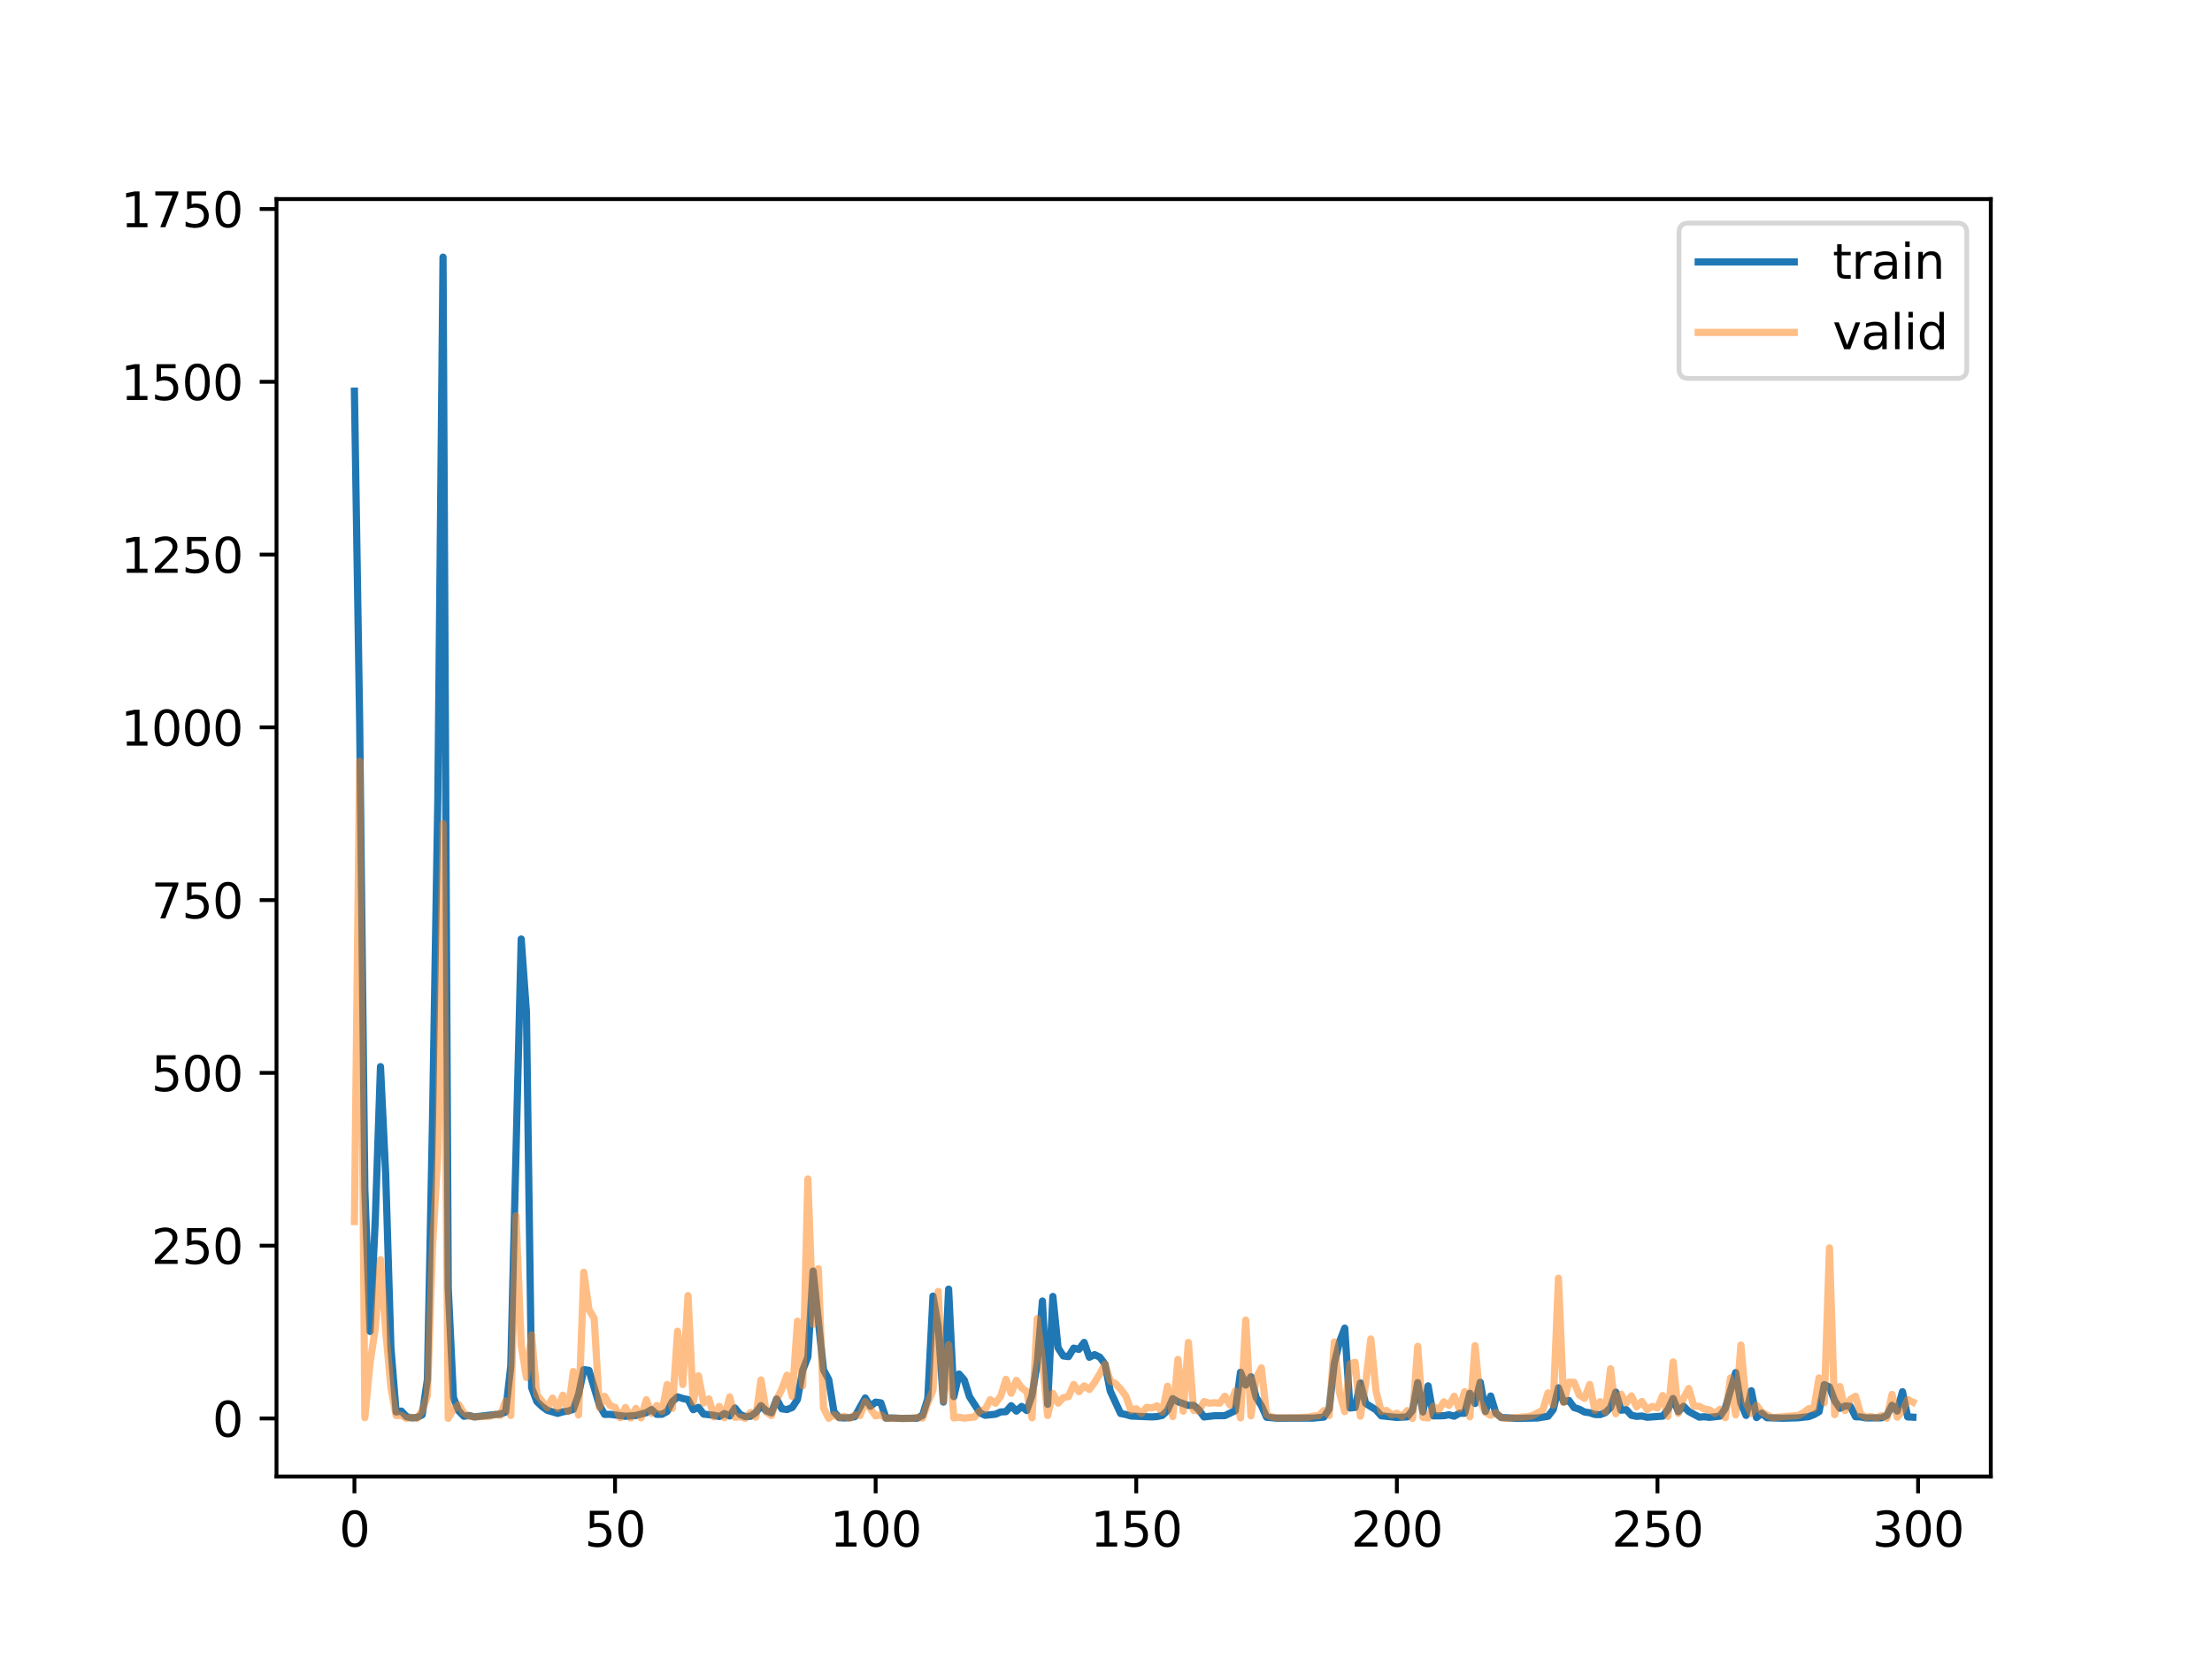 <?xml version="1.0" encoding="utf-8" standalone="no"?>
<!DOCTYPE svg PUBLIC "-//W3C//DTD SVG 1.1//EN"
  "http://www.w3.org/Graphics/SVG/1.1/DTD/svg11.dtd">
<svg xmlns:xlink="http://www.w3.org/1999/xlink" width="460.8pt" height="345.6pt" viewBox="0 0 460.8 345.6" xmlns="http://www.w3.org/2000/svg" version="1.1">
 <defs>
  <style type="text/css">*{stroke-linejoin: round; stroke-linecap: butt}</style>
 </defs>
 <g id="figure_1">
  <g id="patch_1">
   <path d="M 0 345.6 
L 460.8 345.6 
L 460.8 0 
L 0 0 
z
" style="fill: #ffffff"/>
  </g>
  <g id="axes_1">
   <g id="patch_2">
    <path d="M 57.6 307.584 
L 414.72 307.584 
L 414.72 41.472 
L 57.6 41.472 
z
" style="fill: #ffffff"/>
   </g>
   <g id="matplotlib.axis_1">
    <g id="xtick_1">
     <g id="line2d_1">
      <defs>
       <path id="mfafa9bc043" d="M 0 0 
L 0 3.5 
" style="stroke: #000000; stroke-width: 0.8"/>
      </defs>
      <g>
       <use xlink:href="#mfafa9bc043" x="73.833" y="307.584" style="stroke: #000000; stroke-width: 0.8"/>
      </g>
     </g>
     <g id="text_1">
      <!-- 0 -->
      <g transform="translate(70.651 322.182) scale(0.1 -0.1)">
       <defs>
        <path id="DejaVuSans-30" d="M 2034 4250 
Q 1547 4250 1301 3770 
Q 1056 3291 1056 2328 
Q 1056 1369 1301 889 
Q 1547 409 2034 409 
Q 2525 409 2770 889 
Q 3016 1369 3016 2328 
Q 3016 3291 2770 3770 
Q 2525 4250 2034 4250 
z
M 2034 4750 
Q 2819 4750 3233 4129 
Q 3647 3509 3647 2328 
Q 3647 1150 3233 529 
Q 2819 -91 2034 -91 
Q 1250 -91 836 529 
Q 422 1150 422 2328 
Q 422 3509 836 4129 
Q 1250 4750 2034 4750 
z
" transform="scale(0.016)"/>
       </defs>
       <use xlink:href="#DejaVuSans-30"/>
      </g>
     </g>
    </g>
    <g id="xtick_2">
     <g id="line2d_2">
      <g>
       <use xlink:href="#mfafa9bc043" x="128.123" y="307.584" style="stroke: #000000; stroke-width: 0.8"/>
      </g>
     </g>
     <g id="text_2">
      <!-- 50 -->
      <g transform="translate(121.76 322.182) scale(0.1 -0.1)">
       <defs>
        <path id="DejaVuSans-35" d="M 691 4666 
L 3169 4666 
L 3169 4134 
L 1269 4134 
L 1269 2991 
Q 1406 3038 1543 3061 
Q 1681 3084 1819 3084 
Q 2600 3084 3056 2656 
Q 3513 2228 3513 1497 
Q 3513 744 3044 326 
Q 2575 -91 1722 -91 
Q 1428 -91 1123 -41 
Q 819 9 494 109 
L 494 744 
Q 775 591 1075 516 
Q 1375 441 1709 441 
Q 2250 441 2565 725 
Q 2881 1009 2881 1497 
Q 2881 1984 2565 2268 
Q 2250 2553 1709 2553 
Q 1456 2553 1204 2497 
Q 953 2441 691 2322 
L 691 4666 
z
" transform="scale(0.016)"/>
       </defs>
       <use xlink:href="#DejaVuSans-35"/>
       <use xlink:href="#DejaVuSans-30" x="63.623"/>
      </g>
     </g>
    </g>
    <g id="xtick_3">
     <g id="line2d_3">
      <g>
       <use xlink:href="#mfafa9bc043" x="182.413" y="307.584" style="stroke: #000000; stroke-width: 0.8"/>
      </g>
     </g>
     <g id="text_3">
      <!-- 100 -->
      <g transform="translate(172.869 322.182) scale(0.1 -0.1)">
       <defs>
        <path id="DejaVuSans-31" d="M 794 531 
L 1825 531 
L 1825 4091 
L 703 3866 
L 703 4441 
L 1819 4666 
L 2450 4666 
L 2450 531 
L 3481 531 
L 3481 0 
L 794 0 
L 794 531 
z
" transform="scale(0.016)"/>
       </defs>
       <use xlink:href="#DejaVuSans-31"/>
       <use xlink:href="#DejaVuSans-30" x="63.623"/>
       <use xlink:href="#DejaVuSans-30" x="127.246"/>
      </g>
     </g>
    </g>
    <g id="xtick_4">
     <g id="line2d_4">
      <g>
       <use xlink:href="#mfafa9bc043" x="236.703" y="307.584" style="stroke: #000000; stroke-width: 0.8"/>
      </g>
     </g>
     <g id="text_4">
      <!-- 150 -->
      <g transform="translate(227.159 322.182) scale(0.1 -0.1)">
       <use xlink:href="#DejaVuSans-31"/>
       <use xlink:href="#DejaVuSans-35" x="63.623"/>
       <use xlink:href="#DejaVuSans-30" x="127.246"/>
      </g>
     </g>
    </g>
    <g id="xtick_5">
     <g id="line2d_5">
      <g>
       <use xlink:href="#mfafa9bc043" x="290.993" y="307.584" style="stroke: #000000; stroke-width: 0.8"/>
      </g>
     </g>
     <g id="text_5">
      <!-- 200 -->
      <g transform="translate(281.449 322.182) scale(0.1 -0.1)">
       <defs>
        <path id="DejaVuSans-32" d="M 1228 531 
L 3431 531 
L 3431 0 
L 469 0 
L 469 531 
Q 828 903 1448 1529 
Q 2069 2156 2228 2338 
Q 2531 2678 2651 2914 
Q 2772 3150 2772 3378 
Q 2772 3750 2511 3984 
Q 2250 4219 1831 4219 
Q 1534 4219 1204 4116 
Q 875 4013 500 3803 
L 500 4441 
Q 881 4594 1212 4672 
Q 1544 4750 1819 4750 
Q 2544 4750 2975 4387 
Q 3406 4025 3406 3419 
Q 3406 3131 3298 2873 
Q 3191 2616 2906 2266 
Q 2828 2175 2409 1742 
Q 1991 1309 1228 531 
z
" transform="scale(0.016)"/>
       </defs>
       <use xlink:href="#DejaVuSans-32"/>
       <use xlink:href="#DejaVuSans-30" x="63.623"/>
       <use xlink:href="#DejaVuSans-30" x="127.246"/>
      </g>
     </g>
    </g>
    <g id="xtick_6">
     <g id="line2d_6">
      <g>
       <use xlink:href="#mfafa9bc043" x="345.283" y="307.584" style="stroke: #000000; stroke-width: 0.8"/>
      </g>
     </g>
     <g id="text_6">
      <!-- 250 -->
      <g transform="translate(335.739 322.182) scale(0.1 -0.1)">
       <use xlink:href="#DejaVuSans-32"/>
       <use xlink:href="#DejaVuSans-35" x="63.623"/>
       <use xlink:href="#DejaVuSans-30" x="127.246"/>
      </g>
     </g>
    </g>
    <g id="xtick_7">
     <g id="line2d_7">
      <g>
       <use xlink:href="#mfafa9bc043" x="399.573" y="307.584" style="stroke: #000000; stroke-width: 0.8"/>
      </g>
     </g>
     <g id="text_7">
      <!-- 300 -->
      <g transform="translate(390.029 322.182) scale(0.1 -0.1)">
       <defs>
        <path id="DejaVuSans-33" d="M 2597 2516 
Q 3050 2419 3304 2112 
Q 3559 1806 3559 1356 
Q 3559 666 3084 287 
Q 2609 -91 1734 -91 
Q 1441 -91 1130 -33 
Q 819 25 488 141 
L 488 750 
Q 750 597 1062 519 
Q 1375 441 1716 441 
Q 2309 441 2620 675 
Q 2931 909 2931 1356 
Q 2931 1769 2642 2001 
Q 2353 2234 1838 2234 
L 1294 2234 
L 1294 2753 
L 1863 2753 
Q 2328 2753 2575 2939 
Q 2822 3125 2822 3475 
Q 2822 3834 2567 4026 
Q 2313 4219 1838 4219 
Q 1578 4219 1281 4162 
Q 984 4106 628 3988 
L 628 4550 
Q 988 4650 1302 4700 
Q 1616 4750 1894 4750 
Q 2613 4750 3031 4423 
Q 3450 4097 3450 3541 
Q 3450 3153 3228 2886 
Q 3006 2619 2597 2516 
z
" transform="scale(0.016)"/>
       </defs>
       <use xlink:href="#DejaVuSans-33"/>
       <use xlink:href="#DejaVuSans-30" x="63.623"/>
       <use xlink:href="#DejaVuSans-30" x="127.246"/>
      </g>
     </g>
    </g>
   </g>
   <g id="matplotlib.axis_2">
    <g id="ytick_1">
     <g id="line2d_8">
      <defs>
       <path id="ma42672d45b" d="M 0 0 
L -3.5 0 
" style="stroke: #000000; stroke-width: 0.8"/>
      </defs>
      <g>
       <use xlink:href="#ma42672d45b" x="57.6" y="295.489" style="stroke: #000000; stroke-width: 0.8"/>
      </g>
     </g>
     <g id="text_8">
      <!-- 0 -->
      <g transform="translate(44.237 299.288) scale(0.1 -0.1)">
       <use xlink:href="#DejaVuSans-30"/>
      </g>
     </g>
    </g>
    <g id="ytick_2">
     <g id="line2d_9">
      <g>
       <use xlink:href="#ma42672d45b" x="57.6" y="259.496" style="stroke: #000000; stroke-width: 0.8"/>
      </g>
     </g>
     <g id="text_9">
      <!-- 250 -->
      <g transform="translate(31.512 263.295) scale(0.1 -0.1)">
       <use xlink:href="#DejaVuSans-32"/>
       <use xlink:href="#DejaVuSans-35" x="63.623"/>
       <use xlink:href="#DejaVuSans-30" x="127.246"/>
      </g>
     </g>
    </g>
    <g id="ytick_3">
     <g id="line2d_10">
      <g>
       <use xlink:href="#ma42672d45b" x="57.6" y="223.503" style="stroke: #000000; stroke-width: 0.8"/>
      </g>
     </g>
     <g id="text_10">
      <!-- 500 -->
      <g transform="translate(31.512 227.302) scale(0.1 -0.1)">
       <use xlink:href="#DejaVuSans-35"/>
       <use xlink:href="#DejaVuSans-30" x="63.623"/>
       <use xlink:href="#DejaVuSans-30" x="127.246"/>
      </g>
     </g>
    </g>
    <g id="ytick_4">
     <g id="line2d_11">
      <g>
       <use xlink:href="#ma42672d45b" x="57.6" y="187.51" style="stroke: #000000; stroke-width: 0.8"/>
      </g>
     </g>
     <g id="text_11">
      <!-- 750 -->
      <g transform="translate(31.512 191.309) scale(0.1 -0.1)">
       <defs>
        <path id="DejaVuSans-37" d="M 525 4666 
L 3525 4666 
L 3525 4397 
L 1831 0 
L 1172 0 
L 2766 4134 
L 525 4134 
L 525 4666 
z
" transform="scale(0.016)"/>
       </defs>
       <use xlink:href="#DejaVuSans-37"/>
       <use xlink:href="#DejaVuSans-35" x="63.623"/>
       <use xlink:href="#DejaVuSans-30" x="127.246"/>
      </g>
     </g>
    </g>
    <g id="ytick_5">
     <g id="line2d_12">
      <g>
       <use xlink:href="#ma42672d45b" x="57.6" y="151.517" style="stroke: #000000; stroke-width: 0.8"/>
      </g>
     </g>
     <g id="text_12">
      <!-- 1000 -->
      <g transform="translate(25.15 155.316) scale(0.1 -0.1)">
       <use xlink:href="#DejaVuSans-31"/>
       <use xlink:href="#DejaVuSans-30" x="63.623"/>
       <use xlink:href="#DejaVuSans-30" x="127.246"/>
       <use xlink:href="#DejaVuSans-30" x="190.869"/>
      </g>
     </g>
    </g>
    <g id="ytick_6">
     <g id="line2d_13">
      <g>
       <use xlink:href="#ma42672d45b" x="57.6" y="115.524" style="stroke: #000000; stroke-width: 0.8"/>
      </g>
     </g>
     <g id="text_13">
      <!-- 1250 -->
      <g transform="translate(25.15 119.323) scale(0.1 -0.1)">
       <use xlink:href="#DejaVuSans-31"/>
       <use xlink:href="#DejaVuSans-32" x="63.623"/>
       <use xlink:href="#DejaVuSans-35" x="127.246"/>
       <use xlink:href="#DejaVuSans-30" x="190.869"/>
      </g>
     </g>
    </g>
    <g id="ytick_7">
     <g id="line2d_14">
      <g>
       <use xlink:href="#ma42672d45b" x="57.6" y="79.531" style="stroke: #000000; stroke-width: 0.8"/>
      </g>
     </g>
     <g id="text_14">
      <!-- 1500 -->
      <g transform="translate(25.15 83.33) scale(0.1 -0.1)">
       <use xlink:href="#DejaVuSans-31"/>
       <use xlink:href="#DejaVuSans-35" x="63.623"/>
       <use xlink:href="#DejaVuSans-30" x="127.246"/>
       <use xlink:href="#DejaVuSans-30" x="190.869"/>
      </g>
     </g>
    </g>
    <g id="ytick_8">
     <g id="line2d_15">
      <g>
       <use xlink:href="#ma42672d45b" x="57.6" y="43.538" style="stroke: #000000; stroke-width: 0.8"/>
      </g>
     </g>
     <g id="text_15">
      <!-- 1750 -->
      <g transform="translate(25.15 47.337) scale(0.1 -0.1)">
       <use xlink:href="#DejaVuSans-31"/>
       <use xlink:href="#DejaVuSans-37" x="63.623"/>
       <use xlink:href="#DejaVuSans-35" x="127.246"/>
       <use xlink:href="#DejaVuSans-30" x="190.869"/>
      </g>
     </g>
    </g>
   </g>
   <g id="line2d_16">
    <path d="M 73.833 81.487 
L 74.919 150.176 
L 76.004 247.77 
L 77.09 277.365 
L 78.176 254.116 
L 79.262 222.2 
L 80.348 244.631 
L 81.433 280.714 
L 82.519 294.137 
L 83.605 293.947 
L 84.691 295.128 
L 85.777 295.371 
L 86.862 295.286 
L 87.948 294.737 
L 89.034 287.386 
L 90.12 232.296 
L 91.206 166.513 
L 92.291 53.568 
L 93.377 268.289 
L 94.463 291.129 
L 95.549 293.907 
L 96.635 295.029 
L 97.72 294.874 
L 98.806 295.173 
L 103.149 294.678 
L 104.235 294.568 
L 105.321 294.154 
L 106.407 284.558 
L 108.578 195.612 
L 109.664 210.811 
L 110.75 289.069 
L 111.836 291.959 
L 112.922 293.003 
L 114.007 293.79 
L 116.179 294.435 
L 117.265 294.102 
L 118.351 293.944 
L 119.436 293.587 
L 120.522 290.477 
L 121.608 285.316 
L 122.694 285.473 
L 124.865 292.704 
L 125.951 294.651 
L 127.037 294.625 
L 130.294 295.036 
L 132.466 294.875 
L 134.638 294.288 
L 135.723 293.64 
L 136.809 294.638 
L 137.895 294.62 
L 138.981 294.03 
L 140.067 291.958 
L 141.152 290.993 
L 142.238 291.335 
L 143.324 291.559 
L 144.41 293.661 
L 145.496 293.177 
L 146.581 294.583 
L 148.753 294.833 
L 149.839 295.086 
L 150.925 294.466 
L 152.01 294.976 
L 153.096 293.311 
L 154.182 294.666 
L 155.268 295.118 
L 156.354 295.034 
L 157.439 294.268 
L 158.525 292.822 
L 159.611 293.893 
L 160.697 294.33 
L 161.783 291.431 
L 162.868 293.486 
L 163.954 293.637 
L 165.04 293.191 
L 166.126 291.527 
L 167.212 285.475 
L 168.297 282.666 
L 169.383 264.791 
L 171.555 285.376 
L 172.641 287.39 
L 173.726 294.109 
L 174.812 295.315 
L 175.898 295.379 
L 176.984 295.33 
L 178.07 295.118 
L 180.241 291.222 
L 181.327 292.955 
L 182.413 292.086 
L 183.499 292.242 
L 184.584 295.44 
L 185.67 295.386 
L 187.842 295.485 
L 191.099 295.429 
L 192.185 294.829 
L 193.271 291.373 
L 194.357 270 
L 195.442 276.333 
L 196.528 292.075 
L 197.614 268.549 
L 198.7 290.953 
L 199.786 286.228 
L 200.871 287.477 
L 201.957 290.946 
L 204.129 294.307 
L 205.215 294.827 
L 207.386 294.606 
L 208.472 294.129 
L 209.558 294.078 
L 210.644 292.827 
L 211.729 293.962 
L 212.815 292.99 
L 213.901 293.837 
L 214.987 290.657 
L 216.073 283.97 
L 217.158 271.028 
L 218.244 292.548 
L 219.33 270.074 
L 220.416 280.784 
L 221.502 282.468 
L 222.587 282.605 
L 223.673 280.837 
L 224.759 281.1 
L 225.845 279.648 
L 226.931 282.742 
L 228.016 282.192 
L 229.102 282.715 
L 230.188 284.159 
L 231.274 289.759 
L 233.445 294.458 
L 234.531 294.666 
L 235.617 294.989 
L 239.96 295.168 
L 241.046 295.096 
L 242.132 294.858 
L 243.218 293.817 
L 244.304 291.365 
L 245.389 292.01 
L 247.561 292.78 
L 248.647 292.738 
L 249.733 293.674 
L 250.818 295.173 
L 252.99 294.925 
L 255.162 294.901 
L 257.333 293.864 
L 258.419 285.865 
L 259.505 288.535 
L 260.591 286.8 
L 261.676 291.114 
L 262.762 292.794 
L 263.848 295.235 
L 266.02 295.444 
L 273.62 295.412 
L 275.792 295.204 
L 276.878 293.518 
L 277.963 283.991 
L 279.049 279.541 
L 280.135 276.673 
L 281.221 293.304 
L 282.307 293.197 
L 283.392 288.1 
L 284.478 292.349 
L 286.65 293.704 
L 287.736 294.935 
L 290.993 295.277 
L 293.165 295.156 
L 294.25 293.798 
L 295.336 288.039 
L 296.422 294.143 
L 297.508 288.702 
L 298.594 294.957 
L 300.765 294.925 
L 301.851 294.725 
L 302.937 295.02 
L 304.023 294.417 
L 305.108 294.405 
L 306.194 290.249 
L 307.28 292.371 
L 308.366 287.949 
L 309.452 294.036 
L 310.537 290.817 
L 311.623 294.394 
L 312.709 295.282 
L 315.966 295.476 
L 320.31 295.389 
L 322.481 295.037 
L 323.567 293.64 
L 324.653 289.1 
L 325.739 292.046 
L 326.824 291.729 
L 327.91 293.227 
L 328.996 293.565 
L 330.082 294.146 
L 331.168 294.302 
L 332.253 294.669 
L 333.339 294.685 
L 334.425 294.28 
L 335.511 293.212 
L 336.597 290.005 
L 337.682 293.773 
L 338.768 293.646 
L 339.854 294.836 
L 340.94 295.056 
L 342.026 294.978 
L 343.111 295.24 
L 346.369 295.007 
L 347.455 293.615 
L 348.54 291.327 
L 349.626 294.062 
L 350.712 292.945 
L 351.798 294.042 
L 353.969 295.212 
L 355.055 295.137 
L 356.141 295.259 
L 358.313 295.007 
L 359.398 293.403 
L 361.57 285.934 
L 362.656 292.317 
L 363.742 294.86 
L 364.827 289.717 
L 365.913 295.306 
L 366.999 294.394 
L 368.085 295.338 
L 371.342 295.441 
L 374.6 295.354 
L 376.771 295.111 
L 377.857 294.694 
L 378.943 294.077 
L 380.029 288.435 
L 381.114 288.938 
L 382.2 291.812 
L 383.286 293.377 
L 384.372 292.89 
L 385.458 292.956 
L 386.543 295.138 
L 387.629 295.174 
L 388.715 295.383 
L 391.972 295.363 
L 393.058 294.862 
L 394.144 292.753 
L 395.23 293.948 
L 396.316 289.916 
L 397.401 295.163 
L 398.487 295.222 
L 398.487 295.222 
" clip-path="url(#p2614157811)" style="fill: none; stroke: #1f77b4; stroke-width: 1.5; stroke-linecap: square"/>
   </g>
   <g id="line2d_17">
    <path d="M 73.833 254.472 
L 74.919 158.577 
L 76.004 295.319 
L 77.09 283.961 
L 78.176 276.708 
L 79.262 262.418 
L 80.348 277.218 
L 81.433 289.047 
L 82.519 294.89 
L 83.605 294.836 
L 84.691 295.483 
L 85.777 295.245 
L 86.862 295.472 
L 87.948 293.856 
L 89.034 290.731 
L 90.12 259.449 
L 91.206 240.626 
L 92.291 171.557 
L 93.377 295.47 
L 94.463 293.63 
L 95.549 292.604 
L 96.635 294.373 
L 97.72 295.029 
L 98.806 295.163 
L 102.064 295.024 
L 103.149 294.649 
L 104.235 294.842 
L 105.321 291.847 
L 106.407 294.876 
L 107.493 253.27 
L 108.578 280.267 
L 109.664 286.957 
L 110.75 278.083 
L 111.836 290.542 
L 114.007 293.266 
L 115.093 291.25 
L 116.179 293.46 
L 117.265 290.637 
L 118.351 294.031 
L 119.436 285.706 
L 120.522 294.76 
L 121.608 265.031 
L 122.694 272.822 
L 123.78 274.662 
L 124.865 293.23 
L 125.951 290.863 
L 127.037 292.749 
L 128.123 293.173 
L 129.209 295.342 
L 130.294 293.201 
L 131.38 295.401 
L 132.466 293.398 
L 133.552 295.383 
L 134.638 291.593 
L 135.723 294.43 
L 136.809 292.808 
L 137.895 294.064 
L 138.981 288.414 
L 140.067 293.387 
L 141.152 277.314 
L 142.238 288.423 
L 143.324 269.89 
L 144.41 292.087 
L 145.496 286.598 
L 146.581 292.285 
L 147.667 291.405 
L 148.753 295.184 
L 149.839 292.97 
L 150.925 295.348 
L 152.01 291.007 
L 153.096 295.24 
L 154.182 295.144 
L 155.268 295.453 
L 156.354 294.248 
L 157.439 295.223 
L 158.525 287.463 
L 159.611 294.136 
L 160.697 294.89 
L 161.783 291.573 
L 162.868 289.374 
L 163.954 286.475 
L 165.04 290.903 
L 166.126 275.239 
L 167.212 288.7 
L 168.297 245.592 
L 169.383 275.887 
L 170.469 264.285 
L 171.555 293.327 
L 172.641 295.455 
L 173.726 294.705 
L 174.812 295.352 
L 175.898 295.061 
L 176.984 295.474 
L 178.07 294.751 
L 179.155 294.876 
L 180.241 291.979 
L 182.413 294.964 
L 183.499 294.724 
L 184.584 295.467 
L 190.013 295.473 
L 191.099 295.267 
L 192.185 295.404 
L 193.271 292.253 
L 194.357 289.568 
L 195.442 269.035 
L 196.528 291.899 
L 197.614 280.094 
L 198.7 295.377 
L 199.786 295.231 
L 200.871 295.434 
L 203.043 295.168 
L 204.129 293.882 
L 205.215 293.615 
L 206.3 291.561 
L 207.386 292.328 
L 208.472 290.832 
L 209.558 287.342 
L 210.644 290.248 
L 211.729 287.56 
L 212.815 289.101 
L 213.901 289.908 
L 214.987 295.364 
L 216.073 274.694 
L 217.158 283.455 
L 218.244 294.873 
L 219.33 290.245 
L 220.416 292.294 
L 221.502 291.16 
L 222.587 290.93 
L 223.673 288.407 
L 224.759 289.931 
L 225.845 288.696 
L 226.931 289.454 
L 228.016 287.997 
L 229.102 286.213 
L 230.188 284.161 
L 231.274 287.652 
L 232.36 288.227 
L 233.445 289.386 
L 234.531 290.812 
L 235.617 293.871 
L 236.703 293.455 
L 237.789 294.454 
L 238.875 293.158 
L 239.96 293.306 
L 241.046 292.857 
L 242.132 294.174 
L 243.218 288.772 
L 244.304 295.095 
L 245.389 283.195 
L 246.475 293.975 
L 247.561 279.647 
L 248.647 293.776 
L 249.733 293.963 
L 250.818 291.989 
L 251.904 292.302 
L 252.99 292.221 
L 254.076 292.313 
L 255.162 290.869 
L 256.247 292.717 
L 257.333 289.788 
L 258.419 295.379 
L 259.505 275.003 
L 260.591 294.957 
L 261.676 287.075 
L 262.762 284.957 
L 263.848 294.683 
L 264.934 295.182 
L 266.02 295.347 
L 270.363 295.331 
L 272.534 295.228 
L 273.62 294.978 
L 274.706 294.906 
L 275.792 293.839 
L 276.878 294.894 
L 277.963 279.548 
L 279.049 290.149 
L 280.135 294.066 
L 281.221 284.108 
L 282.307 283.782 
L 283.392 295.022 
L 284.478 288.293 
L 285.564 278.93 
L 286.65 289.768 
L 287.736 294.046 
L 288.821 293.816 
L 289.907 294.732 
L 290.993 294.406 
L 292.079 295.077 
L 293.165 293.849 
L 294.25 295.488 
L 295.336 280.473 
L 296.422 295.272 
L 297.508 295.378 
L 298.594 292.936 
L 299.679 293.821 
L 300.765 292.034 
L 301.851 292.757 
L 302.937 290.862 
L 304.023 293.518 
L 305.108 289.913 
L 306.194 295.146 
L 307.28 280.327 
L 308.366 291.947 
L 309.452 294.201 
L 310.537 294.827 
L 311.623 294.258 
L 312.709 295.312 
L 313.795 295.472 
L 318.138 295.119 
L 319.224 294.914 
L 321.395 293.747 
L 322.481 290.161 
L 323.567 292.71 
L 324.653 266.278 
L 325.739 292.169 
L 326.824 287.925 
L 327.91 287.969 
L 328.996 290.605 
L 330.082 291.307 
L 331.168 288.409 
L 332.253 293.828 
L 333.339 291.98 
L 334.425 294.129 
L 335.511 285.132 
L 336.597 294.506 
L 337.682 290.421 
L 338.768 292.302 
L 339.854 290.787 
L 340.94 293.079 
L 342.026 291.949 
L 343.111 293.63 
L 344.197 292.978 
L 345.283 293.307 
L 346.369 290.702 
L 347.455 295.053 
L 348.54 283.713 
L 349.626 294.421 
L 350.712 291.252 
L 351.798 289.251 
L 352.884 292.949 
L 353.969 292.967 
L 355.055 293.526 
L 356.141 293.71 
L 357.227 294.438 
L 358.313 293.573 
L 359.398 295.331 
L 360.484 287.048 
L 361.57 294.731 
L 362.656 280.2 
L 363.742 292.313 
L 364.827 294.473 
L 365.913 292.728 
L 366.999 294.185 
L 369.171 295.313 
L 374.6 294.862 
L 375.685 294.314 
L 376.771 293.455 
L 377.857 293.409 
L 378.943 287.048 
L 380.029 292.209 
L 381.114 259.944 
L 382.2 294.701 
L 383.286 288.845 
L 384.372 293.847 
L 385.458 291.506 
L 386.543 290.868 
L 387.629 294.619 
L 388.715 295.245 
L 389.801 295.086 
L 390.887 295.368 
L 391.972 294.878 
L 393.058 295.461 
L 394.144 290.487 
L 395.23 295.219 
L 396.316 293.889 
L 397.401 291.552 
L 398.487 292.095 
L 398.487 292.095 
" clip-path="url(#p2614157811)" style="fill: none; stroke: #ff7f0e; stroke-opacity: 0.5; stroke-width: 1.5; stroke-linecap: square"/>
   </g>
   <g id="patch_3">
    <path d="M 57.6 307.584 
L 57.6 41.472 
" style="fill: none; stroke: #000000; stroke-width: 0.8; stroke-linejoin: miter; stroke-linecap: square"/>
   </g>
   <g id="patch_4">
    <path d="M 414.72 307.584 
L 414.72 41.472 
" style="fill: none; stroke: #000000; stroke-width: 0.8; stroke-linejoin: miter; stroke-linecap: square"/>
   </g>
   <g id="patch_5">
    <path d="M 57.6 307.584 
L 414.72 307.584 
" style="fill: none; stroke: #000000; stroke-width: 0.8; stroke-linejoin: miter; stroke-linecap: square"/>
   </g>
   <g id="patch_6">
    <path d="M 57.6 41.472 
L 414.72 41.472 
" style="fill: none; stroke: #000000; stroke-width: 0.8; stroke-linejoin: miter; stroke-linecap: square"/>
   </g>
   <g id="legend_1">
    <g id="patch_7">
     <path d="M 351.768 78.828 
L 407.72 78.828 
Q 409.72 78.828 409.72 76.828 
L 409.72 48.472 
Q 409.72 46.472 407.72 46.472 
L 351.768 46.472 
Q 349.768 46.472 349.768 48.472 
L 349.768 76.828 
Q 349.768 78.828 351.768 78.828 
z
" style="fill: #ffffff; opacity: 0.8; stroke: #cccccc; stroke-linejoin: miter"/>
    </g>
    <g id="line2d_18">
     <path d="M 353.768 54.57 
L 363.768 54.57 
L 373.768 54.57 
" style="fill: none; stroke: #1f77b4; stroke-width: 1.5; stroke-linecap: square"/>
    </g>
    <g id="text_16">
     <!-- train -->
     <g transform="translate(381.768 58.07) scale(0.1 -0.1)">
      <defs>
       <path id="DejaVuSans-74" d="M 1172 4494 
L 1172 3500 
L 2356 3500 
L 2356 3053 
L 1172 3053 
L 1172 1153 
Q 1172 725 1289 603 
Q 1406 481 1766 481 
L 2356 481 
L 2356 0 
L 1766 0 
Q 1100 0 847 248 
Q 594 497 594 1153 
L 594 3053 
L 172 3053 
L 172 3500 
L 594 3500 
L 594 4494 
L 1172 4494 
z
" transform="scale(0.016)"/>
       <path id="DejaVuSans-72" d="M 2631 2963 
Q 2534 3019 2420 3045 
Q 2306 3072 2169 3072 
Q 1681 3072 1420 2755 
Q 1159 2438 1159 1844 
L 1159 0 
L 581 0 
L 581 3500 
L 1159 3500 
L 1159 2956 
Q 1341 3275 1631 3429 
Q 1922 3584 2338 3584 
Q 2397 3584 2469 3576 
Q 2541 3569 2628 3553 
L 2631 2963 
z
" transform="scale(0.016)"/>
       <path id="DejaVuSans-61" d="M 2194 1759 
Q 1497 1759 1228 1600 
Q 959 1441 959 1056 
Q 959 750 1161 570 
Q 1363 391 1709 391 
Q 2188 391 2477 730 
Q 2766 1069 2766 1631 
L 2766 1759 
L 2194 1759 
z
M 3341 1997 
L 3341 0 
L 2766 0 
L 2766 531 
Q 2569 213 2275 61 
Q 1981 -91 1556 -91 
Q 1019 -91 701 211 
Q 384 513 384 1019 
Q 384 1609 779 1909 
Q 1175 2209 1959 2209 
L 2766 2209 
L 2766 2266 
Q 2766 2663 2505 2880 
Q 2244 3097 1772 3097 
Q 1472 3097 1187 3025 
Q 903 2953 641 2809 
L 641 3341 
Q 956 3463 1253 3523 
Q 1550 3584 1831 3584 
Q 2591 3584 2966 3190 
Q 3341 2797 3341 1997 
z
" transform="scale(0.016)"/>
       <path id="DejaVuSans-69" d="M 603 3500 
L 1178 3500 
L 1178 0 
L 603 0 
L 603 3500 
z
M 603 4863 
L 1178 4863 
L 1178 4134 
L 603 4134 
L 603 4863 
z
" transform="scale(0.016)"/>
       <path id="DejaVuSans-6e" d="M 3513 2113 
L 3513 0 
L 2938 0 
L 2938 2094 
Q 2938 2591 2744 2837 
Q 2550 3084 2163 3084 
Q 1697 3084 1428 2787 
Q 1159 2491 1159 1978 
L 1159 0 
L 581 0 
L 581 3500 
L 1159 3500 
L 1159 2956 
Q 1366 3272 1645 3428 
Q 1925 3584 2291 3584 
Q 2894 3584 3203 3211 
Q 3513 2838 3513 2113 
z
" transform="scale(0.016)"/>
      </defs>
      <use xlink:href="#DejaVuSans-74"/>
      <use xlink:href="#DejaVuSans-72" x="39.209"/>
      <use xlink:href="#DejaVuSans-61" x="80.322"/>
      <use xlink:href="#DejaVuSans-69" x="141.602"/>
      <use xlink:href="#DejaVuSans-6e" x="169.385"/>
     </g>
    </g>
    <g id="line2d_19">
     <path d="M 353.768 69.249 
L 363.768 69.249 
L 373.768 69.249 
" style="fill: none; stroke: #ff7f0e; stroke-opacity: 0.5; stroke-width: 1.5; stroke-linecap: square"/>
    </g>
    <g id="text_17">
     <!-- valid -->
     <g transform="translate(381.768 72.749) scale(0.1 -0.1)">
      <defs>
       <path id="DejaVuSans-76" d="M 191 3500 
L 800 3500 
L 1894 563 
L 2988 3500 
L 3597 3500 
L 2284 0 
L 1503 0 
L 191 3500 
z
" transform="scale(0.016)"/>
       <path id="DejaVuSans-6c" d="M 603 4863 
L 1178 4863 
L 1178 0 
L 603 0 
L 603 4863 
z
" transform="scale(0.016)"/>
       <path id="DejaVuSans-64" d="M 2906 2969 
L 2906 4863 
L 3481 4863 
L 3481 0 
L 2906 0 
L 2906 525 
Q 2725 213 2448 61 
Q 2172 -91 1784 -91 
Q 1150 -91 751 415 
Q 353 922 353 1747 
Q 353 2572 751 3078 
Q 1150 3584 1784 3584 
Q 2172 3584 2448 3432 
Q 2725 3281 2906 2969 
z
M 947 1747 
Q 947 1113 1208 752 
Q 1469 391 1925 391 
Q 2381 391 2643 752 
Q 2906 1113 2906 1747 
Q 2906 2381 2643 2742 
Q 2381 3103 1925 3103 
Q 1469 3103 1208 2742 
Q 947 2381 947 1747 
z
" transform="scale(0.016)"/>
      </defs>
      <use xlink:href="#DejaVuSans-76"/>
      <use xlink:href="#DejaVuSans-61" x="59.18"/>
      <use xlink:href="#DejaVuSans-6c" x="120.459"/>
      <use xlink:href="#DejaVuSans-69" x="148.242"/>
      <use xlink:href="#DejaVuSans-64" x="176.025"/>
     </g>
    </g>
   </g>
  </g>
 </g>
 <defs>
  <clipPath id="p2614157811">
   <rect x="57.6" y="41.472" width="357.12" height="266.112"/>
  </clipPath>
 </defs>
</svg>
